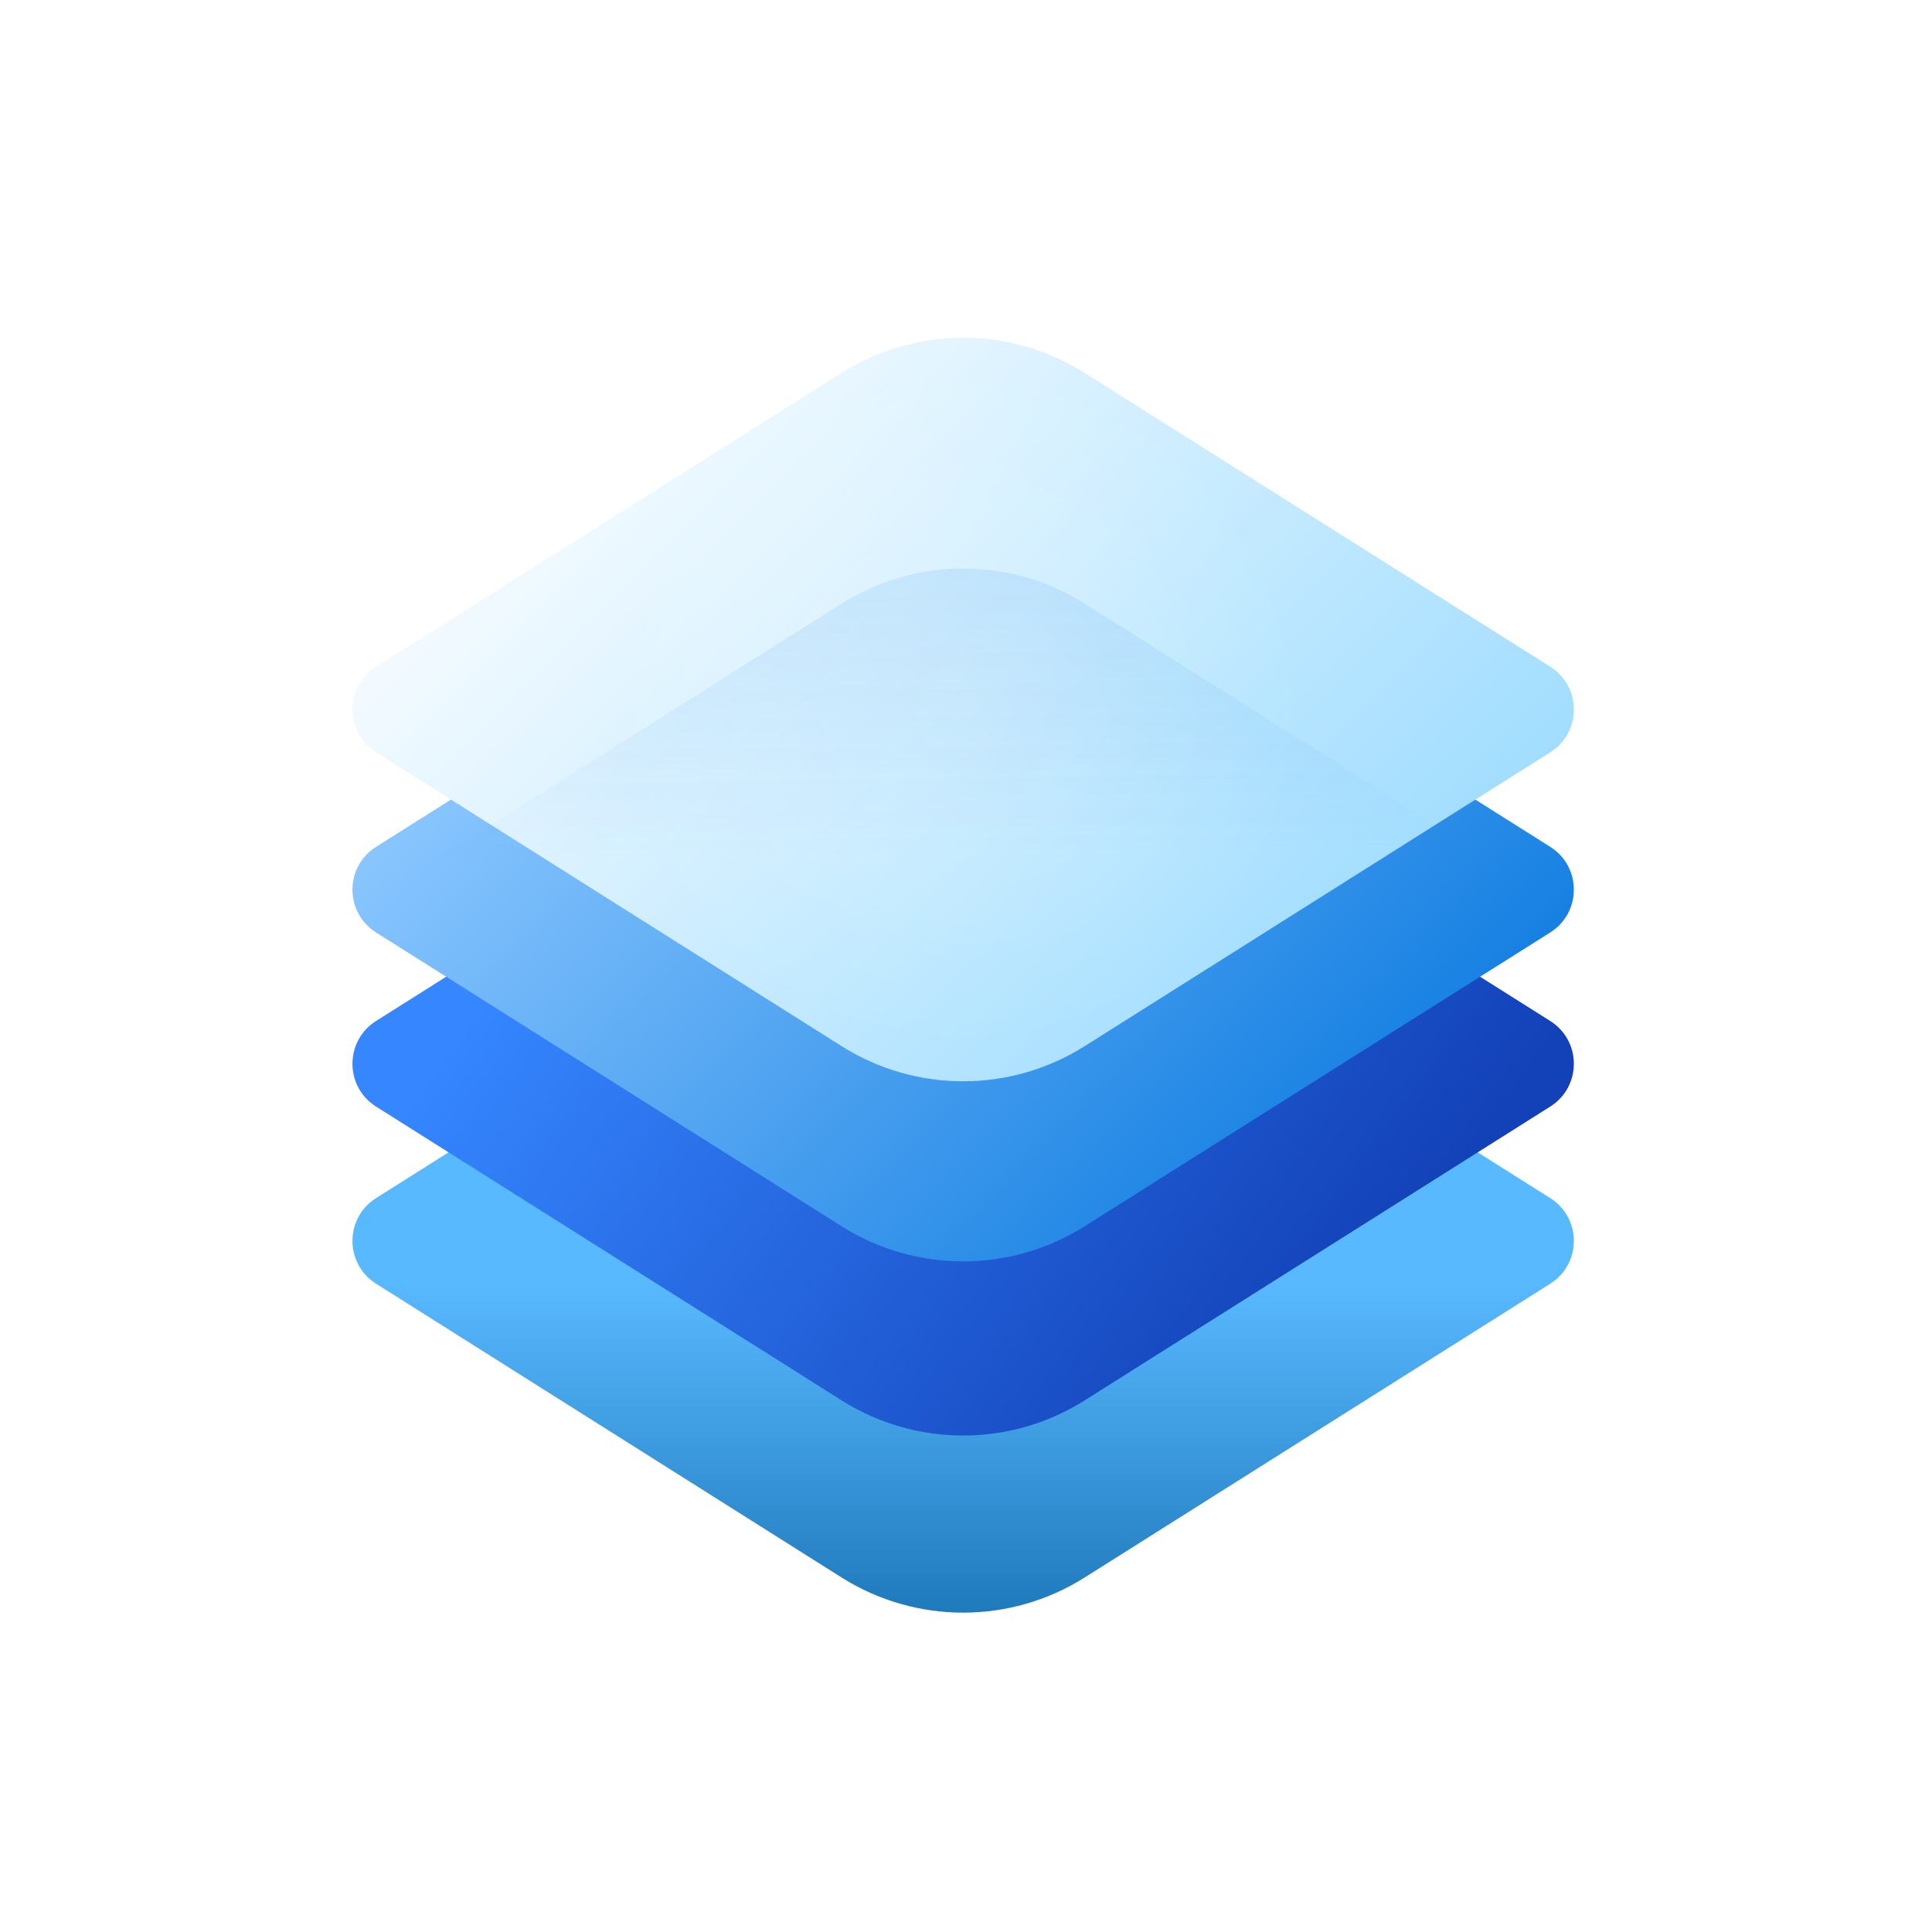 <svg width="80" height="80" viewBox="0 0 80 80" fill="none" xmlns="http://www.w3.org/2000/svg">
<path d="M15.572 53.156C14.269 52.333 14.269 50.433 15.572 49.611L34.849 37.446C37.924 35.505 41.84 35.505 44.914 37.446L64.192 49.611C65.495 50.433 65.495 52.333 64.192 53.156L44.914 65.321C41.84 67.261 37.924 67.261 34.849 65.321L15.572 53.156Z" fill="url(#paint0_linear_18_2262)"/>
<path d="M15.572 45.821C14.269 44.999 14.269 43.099 15.572 42.277L34.849 30.111C37.924 28.171 41.84 28.171 44.914 30.111L64.192 42.277C65.495 43.099 65.495 44.999 64.192 45.821L44.914 57.987C41.84 59.927 37.924 59.927 34.849 57.987L15.572 45.821Z" fill="url(#paint1_linear_18_2262)"/>
<path d="M15.572 38.611C14.269 37.788 14.269 35.889 15.572 35.066L34.849 22.901C37.924 20.96 41.84 20.96 44.914 22.901L64.192 35.066C65.495 35.889 65.495 37.788 64.192 38.611L44.914 50.776C41.84 52.716 37.924 52.716 34.849 50.776L15.572 38.611Z" fill="url(#paint2_linear_18_2262)"/>
<path d="M15.572 31.152C14.269 30.33 14.269 28.43 15.572 27.608L34.849 15.442C37.924 13.502 41.84 13.502 44.914 15.442L64.192 27.608C65.495 28.43 65.495 30.33 64.192 31.152L44.914 43.318C41.84 45.258 37.924 45.258 34.849 43.318L15.572 31.152Z" fill="url(#paint3_linear_18_2262)"/>
<path d="M15.572 31.152C14.269 30.33 14.269 28.43 15.572 27.608L34.849 15.442C37.924 13.502 41.84 13.502 44.914 15.442L64.192 27.608C65.495 28.43 65.495 30.33 64.192 31.152L44.914 43.318C41.84 45.258 37.924 45.258 34.849 43.318L15.572 31.152Z" fill="url(#paint4_radial_18_2262)" fill-opacity="0.2"/>
<g opacity="0.8" filter="url(#filter0_f_18_2262)">
<path d="M15.572 40.706C14.269 39.884 14.269 37.984 15.572 37.162L34.849 24.996C37.924 23.056 41.84 23.056 44.914 24.996L64.192 37.162C65.495 37.984 65.495 39.884 64.192 40.706L44.914 52.872C41.84 54.812 37.924 54.812 34.849 52.872L15.572 40.706Z" fill="url(#paint5_linear_18_2262)"/>
</g>
<defs>
<filter id="filter0_f_18_2262" x="13.547" y="22.493" width="52.67" height="32.881" filterUnits="userSpaceOnUse" color-interpolation-filters="sRGB">
<feFlood flood-opacity="0" result="BackgroundImageFix"/>
<feBlend mode="normal" in="SourceGraphic" in2="BackgroundImageFix" result="shape"/>
<feGaussianBlur stdDeviation="0.524" result="effect1_foregroundBlur_18_2262"/>
</filter>
<linearGradient id="paint0_linear_18_2262" x1="40.006" y1="53.079" x2="40.006" y2="74.034" gradientUnits="userSpaceOnUse">
<stop stop-color="#59B9FF"/>
<stop offset="1" stop-color="#015999"/>
</linearGradient>
<linearGradient id="paint1_linear_18_2262" x1="24.289" y1="35.791" x2="53.441" y2="57.608" gradientUnits="userSpaceOnUse">
<stop stop-color="#3586FF"/>
<stop offset="1" stop-color="#1341B8"/>
</linearGradient>
<linearGradient id="paint2_linear_18_2262" x1="26.323" y1="23.279" x2="53.441" y2="50.398" gradientUnits="userSpaceOnUse">
<stop stop-color="#8BC7FF"/>
<stop offset="1" stop-color="#147FE2"/>
</linearGradient>
<linearGradient id="paint3_linear_18_2262" x1="26.323" y1="15.821" x2="53.441" y2="42.939" gradientUnits="userSpaceOnUse">
<stop stop-color="white"/>
<stop offset="1" stop-color="#95D9FF"/>
</linearGradient>
<radialGradient id="paint4_radial_18_2262" cx="0" cy="0" r="1" gradientUnits="userSpaceOnUse" gradientTransform="translate(39.882 29.38) rotate(46.878) scale(13.977)">
<stop stop-color="white"/>
<stop offset="1" stop-color="#CCEDFF"/>
</radialGradient>
<linearGradient id="paint5_linear_18_2262" x1="38.434" y1="-0.758" x2="38.958" y2="35.391" gradientUnits="userSpaceOnUse">
<stop stop-color="#8BC7FF" stop-opacity="0.56"/>
<stop offset="1" stop-color="#147FE2" stop-opacity="0"/>
</linearGradient>
</defs>
</svg>
